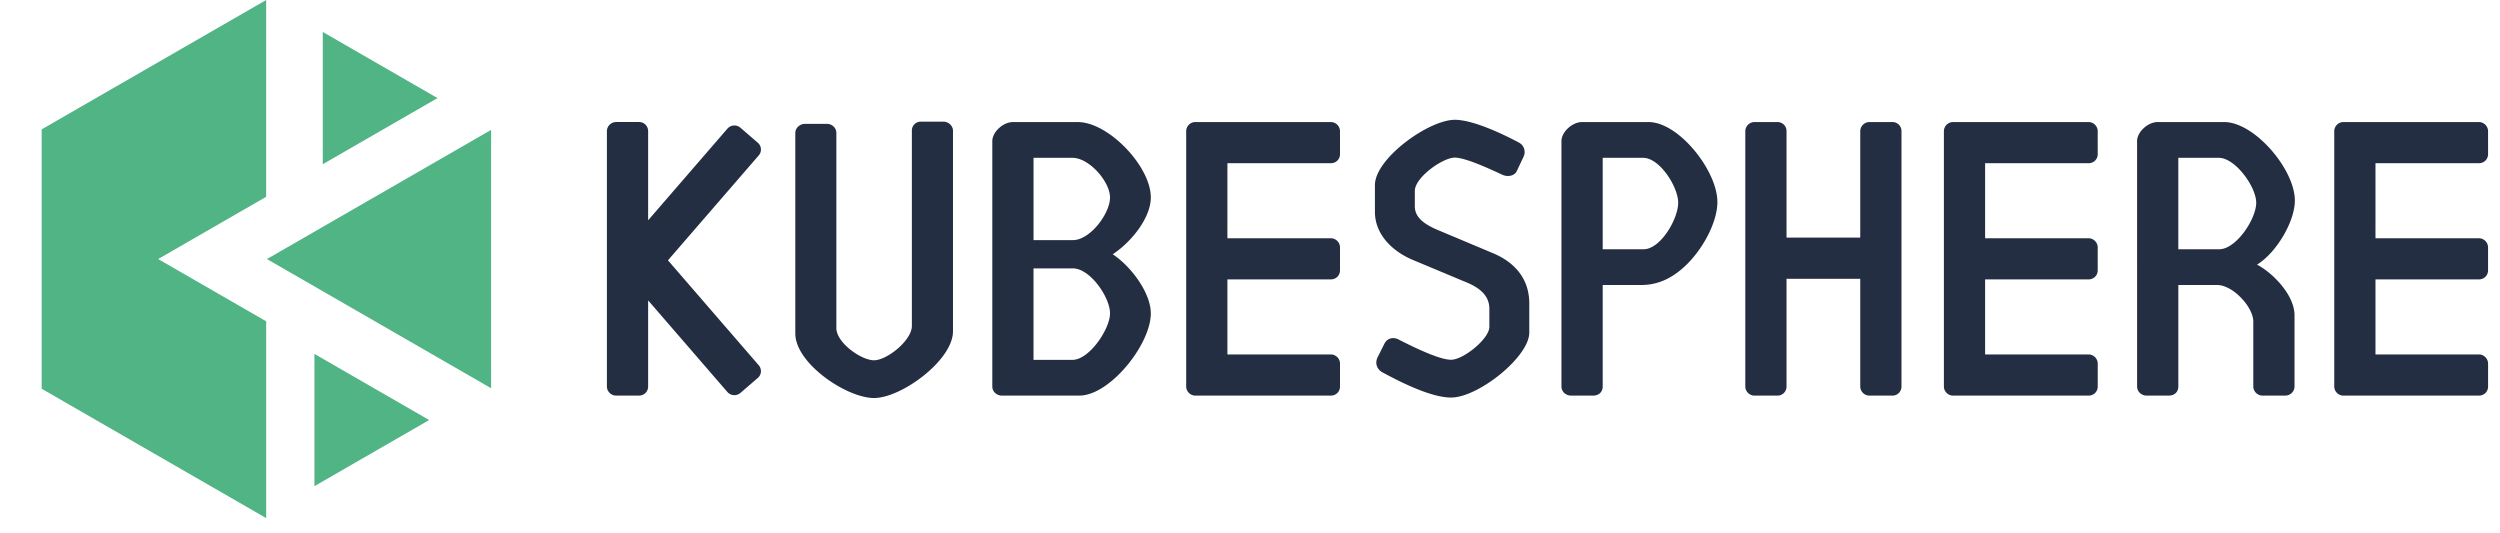 <svg xmlns="http://www.w3.org/2000/svg" width="150" height="32" viewBox="0 0 150 32"><g fill="none" fill-rule="evenodd"><g fill="#51B484"><path d="M25.75 25.202l-6.884-3.967v7.934zM26.25 5.885l-6.884-3.967v7.934zM15.97 0L2.5 7.762v15.563l13.47 7.761V19.278l-6.482-3.735 6.481-3.735zM16.016 15.543l13.449 7.75v-15.5z"/></g><g fill="#242E42"><path d="M113.539 7.324h-1.374c-.3 0-.55.25-.55.548v6.385h-4.423V7.872a.538.538 0 0 0-.55-.548h-1.374c-.3 0-.55.25-.55.548v15.315c0 .3.25.55.55.55h1.374c.325 0 .55-.25.55-.55v-6.46h4.423v6.46c0 .3.25.55.55.55h1.374c.325 0 .55-.25.55-.55V7.872a.538.538 0 0 0-.55-.548M80.4 21.815c0-.299-.25-.549-.55-.549h-6.205v-4.502h6.206c.3 0 .549-.224.549-.548v-1.372c0-.3-.25-.549-.55-.549h-6.205V9.793h6.205c.3 0 .55-.224.55-.549V7.873c0-.3-.25-.55-.55-.55h-6.754-1.375c-.3 0-.55.25-.55.55v15.314c0 .3.25.55.55.55H79.85c.3 0 .55-.225.55-.55v-1.372zM125.863 21.815c0-.299-.25-.549-.55-.549h-6.206v-4.502h6.206c.3 0 .55-.224.55-.548v-1.372c0-.3-.25-.549-.55-.549h-6.206V9.793h6.206c.3 0 .55-.224.55-.549V7.873c0-.3-.25-.55-.55-.55h-6.754-1.375c-.3 0-.55.25-.55.55v15.314c0 .3.25.55.55.55H125.314c.3 0 .55-.225.55-.55v-1.372zM149.284 21.815c0-.299-.25-.549-.55-.549h-6.205v-4.502h6.206c.3 0 .549-.224.549-.548v-1.372c0-.3-.25-.549-.55-.549h-6.205V9.793h6.205c.3 0 .55-.224.55-.549V7.873c0-.3-.25-.55-.55-.55h-6.754-1.375c-.3 0-.55.25-.55.55v15.314c0 .3.25.55.55.55H148.735c.3 0 .55-.225.55-.55v-1.372zM84.89 11.453v.937c0 .715.692 1.134 1.483 1.454l3.284 1.38c1.235.543 2.1 1.504 2.1 2.983v1.75c0 1.455-3.063 3.896-4.693 3.896-1.111 0-2.79-.79-4.1-1.504-.296-.148-.494-.494-.32-.888l.42-.838c.172-.345.542-.42.864-.246 1.061.542 2.47 1.208 3.136 1.208.74 0 2.297-1.258 2.297-1.973v-1.084c0-.838-.642-1.307-1.53-1.652l-3.064-1.282c-1.185-.493-2.272-1.503-2.272-2.884v-1.602c0-1.602 3.235-3.92 4.792-3.92 1.037 0 2.716.764 3.828 1.356a.641.641 0 0 1 .296.863l-.395.838c-.124.296-.519.395-.864.246-.84-.394-2.248-1.035-2.865-1.035-.717 0-2.396 1.184-2.396 1.997M133.124 9.469h-2.425v5.487h2.45c1.024 0 2.224-1.82 2.224-2.793 0-.948-1.25-2.694-2.25-2.694m-.1 7.632H130.7v6.087c0 .324-.224.548-.575.548H128.8c-.3 0-.575-.224-.575-.548V8.47c0-.573.675-1.147 1.225-1.147h3.999c1.824 0 4.243 2.84 4.243 4.71 0 1.247-1.095 3.122-2.27 3.845.95.499 2.25 1.821 2.25 3.043v4.266c0 .299-.25.548-.55.548h-1.374c-.3 0-.55-.25-.55-.548v-3.892c0-.873-1.224-2.195-2.174-2.195M98.585 9.469h-2.423v5.487h2.448c1.025 0 2.081-1.82 2.081-2.793 0-.948-1.106-2.694-2.106-2.694m-.1 7.632h-2.323v6.087c0 .324-.226.548-.576.548h-1.324c-.3 0-.575-.224-.575-.548V8.47c0-.573.675-1.147 1.225-1.147h3.998c1.824 0 4.134 2.927 4.134 4.798 0 1.247-.926 2.925-1.995 3.895-.526.477-1.361 1.084-2.563 1.084M52.442 23.881c-1.645 0-4.724-2.077-4.724-3.87V7.978c0-.299.273-.546.574-.546h1.32c.322 0 .57.247.57.546v11.71c0 .872 1.487 1.929 2.26 1.929.773 0 2.27-1.19 2.27-2.062V7.845a.53.53 0 0 1 .525-.546h1.368c.3 0 .574.247.574.546v12.033c0 1.739-3.093 4.003-4.737 4.003M64.351 21.591h-2.34v-5.488h2.365c1.025 0 2.225 1.725 2.225 2.698 0 .948-1.25 2.79-2.25 2.79zM62.011 9.47h2.34c1 0 2.25 1.429 2.25 2.377 0 .972-1.2 2.56-2.225 2.56h-2.364V9.47zm4.752 5.786c1.14-.748 2.286-2.202 2.286-3.41 0-1.87-2.549-4.521-4.373-4.521h-3.914c-.55 0-1.224.574-1.224 1.147V23.188c0 .324.275.548.575.548h4.648c1.824 0 4.288-3.064 4.288-4.935 0-1.206-1.147-2.789-2.286-3.546zM40.077 15.62l5.441-6.288a.537.537 0 0 0-.056-.774l-1.04-.897a.555.555 0 0 0-.776.057l-4.758 5.5V7.872c0-.3-.225-.55-.55-.55h-1.374c-.3 0-.55.25-.55.55v15.315c0 .299.25.548.55.548h1.374c.325 0 .55-.25.55-.548v-5.164l4.758 5.5a.556.556 0 0 0 .775.056l1.04-.896a.537.537 0 0 0 .057-.774l-5.44-6.29z"/></g></g></svg>